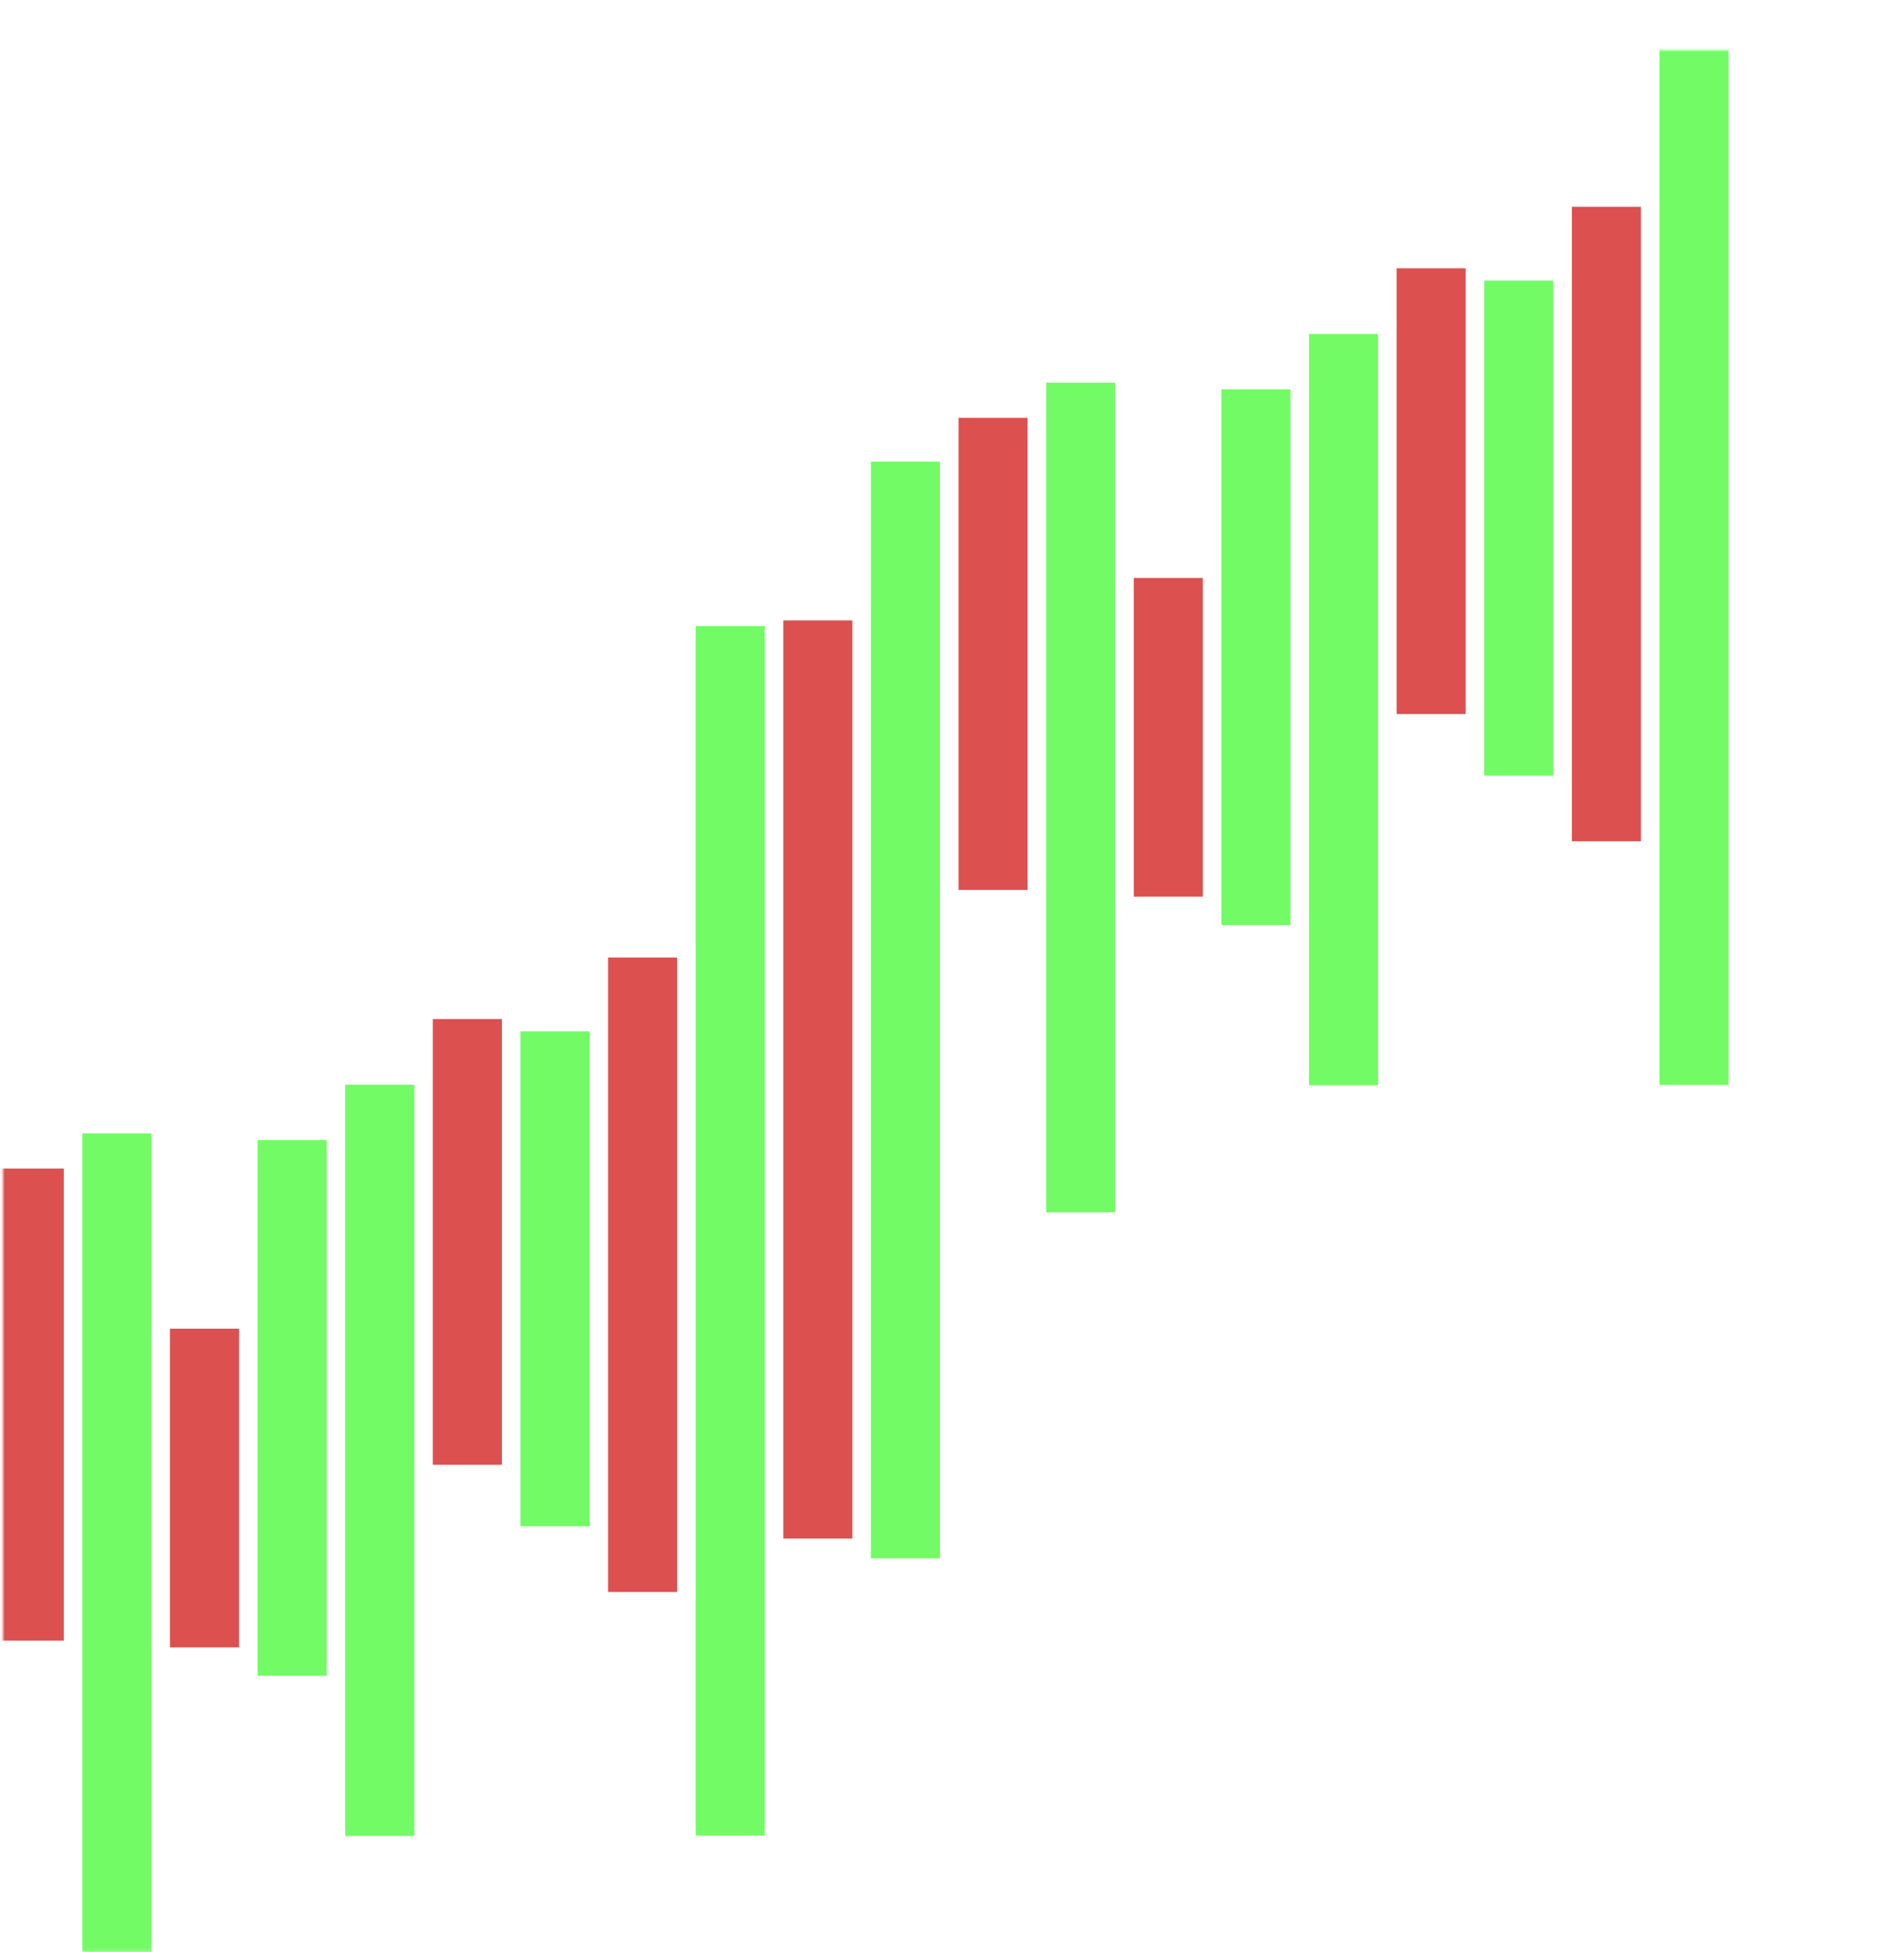 <svg width="606" height="621" viewBox="0 0 606 621" fill="none" xmlns="http://www.w3.org/2000/svg">
<mask id="mask0_3_420" style="mask-type:alpha" maskUnits="userSpaceOnUse" x="0" y="15" width="606" height="606">
<rect x="0.938" y="15.95" width="604.993" height="604.993" rx="11.992" fill="#1F2120"/>
</mask>
<g mask="url(#mask0_3_420)">
<g filter="url(#filter0_d_3_420)">
<rect x="-1.674" y="368.167" width="21.984" height="150.206" fill="#DC5050"/>
</g>
<g filter="url(#filter1_d_3_420)">
<rect x="305.08" y="129.327" width="21.984" height="150.206" fill="#DC5050"/>
</g>
<g filter="url(#filter2_d_3_420)">
<rect x="54.099" y="419.111" width="21.984" height="101.393" fill="#DC5050"/>
</g>
<g filter="url(#filter3_d_3_420)">
<rect x="360.853" y="180.271" width="21.984" height="101.393" fill="#DC5050"/>
</g>
<g filter="url(#filter4_d_3_420)">
<rect x="137.759" y="320.604" width="21.984" height="141.818" fill="#DC5050"/>
</g>
<g filter="url(#filter5_d_3_420)">
<rect x="444.513" y="81.764" width="21.984" height="141.818" fill="#DC5050"/>
</g>
<g filter="url(#filter6_d_3_420)">
<rect x="193.533" y="301.033" width="21.984" height="201.859" fill="#DC5050"/>
</g>
<g filter="url(#filter7_d_3_420)">
<rect x="500.287" y="62.193" width="21.984" height="201.859" fill="#DC5050"/>
</g>
<g filter="url(#filter8_d_3_420)">
<rect x="249.306" y="193.79" width="21.984" height="292.116" fill="#DC5050"/>
</g>
<g filter="url(#filter9_d_3_420)">
<rect x="26.212" y="356.984" width="21.984" height="263.959" fill="#72FB65"/>
</g>
<g filter="url(#filter10_d_3_420)">
<rect x="332.966" y="118.144" width="21.984" height="263.959" fill="#72FB65"/>
</g>
<g filter="url(#filter11_d_3_420)">
<rect x="81.986" y="359.115" width="21.984" height="170.441" fill="#72FB65"/>
</g>
<g filter="url(#filter12_d_3_420)">
<rect x="388.74" y="120.274" width="21.984" height="170.441" fill="#72FB65"/>
</g>
<g filter="url(#filter13_d_3_420)">
<rect x="109.873" y="341.503" width="21.984" height="238.998" fill="#72FB65"/>
</g>
<g filter="url(#filter14_d_3_420)">
<rect x="416.627" y="102.662" width="21.984" height="238.998" fill="#72FB65"/>
</g>
<g filter="url(#filter15_d_3_420)">
<rect x="165.646" y="324.517" width="21.984" height="157.477" fill="#72FB65"/>
</g>
<g filter="url(#filter16_d_3_420)">
<rect x="472.4" y="85.677" width="21.984" height="157.477" fill="#72FB65"/>
</g>
<g filter="url(#filter17_d_3_420)">
<rect x="221.42" y="195.595" width="21.984" height="384.78" fill="#72FB65"/>
</g>
<g filter="url(#filter18_d_3_420)">
<rect x="528.174" y="-43.246" width="21.984" height="384.78" fill="#72FB65"/>
</g>
<g filter="url(#filter19_d_3_420)">
<rect x="277.193" y="143.262" width="21.984" height="348.94" fill="#72FB65"/>
</g>
</g>
<path d="M4.049 361.146V361.463H1.295V361.146H4.049ZM8.362 356.652V365.207H8.045V357.074L5.596 357.994V357.648L8.297 356.652H8.362ZM11.743 358.767V358.316C11.743 357.992 11.809 357.697 11.942 357.431C12.075 357.166 12.26 356.953 12.498 356.793C12.741 356.633 13.02 356.552 13.336 356.552C13.653 356.552 13.93 356.633 14.168 356.793C14.407 356.953 14.592 357.166 14.725 357.431C14.858 357.697 14.924 357.992 14.924 358.316V358.767C14.924 359.084 14.858 359.375 14.725 359.64C14.596 359.906 14.412 360.119 14.174 360.279C13.94 360.439 13.664 360.519 13.348 360.519C13.028 360.519 12.746 360.439 12.504 360.279C12.262 360.119 12.075 359.906 11.942 359.64C11.809 359.375 11.743 359.084 11.743 358.767ZM12.065 358.316V358.767C12.065 359.002 12.11 359.228 12.2 359.447C12.293 359.666 12.436 359.845 12.627 359.986C12.819 360.127 13.059 360.197 13.348 360.197C13.633 360.197 13.868 360.129 14.051 359.992C14.235 359.851 14.371 359.672 14.461 359.453C14.555 359.234 14.602 359.006 14.602 358.767V358.316C14.602 358.074 14.555 357.843 14.461 357.625C14.371 357.406 14.233 357.226 14.045 357.086C13.858 356.945 13.621 356.875 13.336 356.875C13.055 356.875 12.819 356.945 12.627 357.086C12.44 357.226 12.299 357.406 12.205 357.625C12.112 357.843 12.065 358.074 12.065 358.316ZM16.172 363.572V363.115C16.172 362.795 16.239 362.502 16.372 362.236C16.504 361.97 16.69 361.758 16.928 361.597C17.166 361.437 17.444 361.357 17.76 361.357C18.08 361.357 18.36 361.437 18.598 361.597C18.836 361.758 19.022 361.97 19.155 362.236C19.288 362.502 19.354 362.795 19.354 363.115V363.572C19.354 363.892 19.288 364.185 19.155 364.451C19.026 364.716 18.842 364.929 18.604 365.09C18.366 365.25 18.088 365.33 17.772 365.33C17.451 365.33 17.17 365.25 16.928 365.09C16.69 364.929 16.504 364.716 16.372 364.451C16.239 364.185 16.172 363.892 16.172 363.572ZM16.494 363.115V363.572C16.494 363.81 16.539 364.039 16.629 364.258C16.723 364.476 16.864 364.656 17.051 364.797C17.243 364.937 17.483 365.008 17.772 365.008C18.057 365.008 18.291 364.939 18.475 364.802C18.663 364.662 18.801 364.482 18.891 364.263C18.985 364.041 19.032 363.81 19.032 363.572V363.115C19.032 362.853 18.985 362.615 18.891 362.4C18.801 362.181 18.663 362.008 18.475 361.879C18.288 361.746 18.049 361.679 17.76 361.679C17.483 361.679 17.248 361.746 17.057 361.879C16.869 362.008 16.729 362.181 16.635 362.4C16.541 362.615 16.494 362.853 16.494 363.115ZM17.713 357.771L13.547 364.439L13.284 364.258L17.45 357.59L17.713 357.771Z" fill="white"/>
<path d="M530.35 5.836V6.147H524.502V5.836H530.35ZM527.531 2.883V9.094H527.209V2.883H527.531ZM534.686 1.395V9.95H534.369V1.817L531.92 2.737V2.391L534.621 1.395H534.686ZM543.234 4.899V6.469C543.234 7.024 543.18 7.524 543.07 7.969C542.961 8.415 542.799 8.793 542.584 9.106C542.369 9.415 542.104 9.653 541.787 9.821C541.471 9.985 541.106 10.067 540.692 10.067C540.363 10.067 540.065 10.014 539.795 9.909C539.529 9.803 539.293 9.649 539.086 9.446C538.879 9.239 538.703 8.989 538.559 8.696C538.418 8.403 538.311 8.071 538.236 7.7C538.166 7.325 538.131 6.915 538.131 6.469V4.899C538.131 4.34 538.186 3.84 538.295 3.399C538.408 2.954 538.572 2.575 538.787 2.262C539.006 1.95 539.274 1.711 539.59 1.547C539.906 1.379 540.27 1.295 540.68 1.295C541.008 1.295 541.307 1.35 541.576 1.459C541.846 1.565 542.084 1.719 542.291 1.922C542.498 2.125 542.67 2.375 542.807 2.672C542.947 2.965 543.053 3.299 543.123 3.674C543.197 4.045 543.234 4.454 543.234 4.899ZM542.918 6.458V4.899C542.918 4.508 542.889 4.145 542.83 3.809C542.772 3.469 542.684 3.165 542.567 2.895C542.449 2.625 542.301 2.395 542.121 2.204C541.942 2.012 541.731 1.866 541.488 1.764C541.25 1.663 540.981 1.612 540.68 1.612C540.305 1.612 539.977 1.692 539.695 1.852C539.414 2.008 539.182 2.233 538.998 2.526C538.815 2.815 538.676 3.161 538.582 3.563C538.492 3.965 538.447 4.411 538.447 4.899V6.458C538.447 6.84 538.477 7.2 538.535 7.536C538.594 7.872 538.682 8.176 538.799 8.45C538.92 8.719 539.07 8.952 539.25 9.147C539.43 9.338 539.639 9.487 539.877 9.592C540.119 9.698 540.391 9.75 540.692 9.75C541.07 9.75 541.399 9.67 541.676 9.51C541.957 9.346 542.19 9.118 542.373 8.825C542.557 8.532 542.693 8.184 542.783 7.782C542.873 7.379 542.918 6.938 542.918 6.458ZM544.641 3.51V3.059C544.641 2.735 544.707 2.44 544.84 2.174C544.973 1.909 545.158 1.696 545.397 1.536C545.639 1.375 545.918 1.295 546.234 1.295C546.551 1.295 546.828 1.375 547.067 1.536C547.305 1.696 547.49 1.909 547.623 2.174C547.756 2.44 547.822 2.735 547.822 3.059V3.51C547.822 3.827 547.756 4.118 547.623 4.383C547.494 4.649 547.311 4.862 547.072 5.022C546.838 5.182 546.563 5.262 546.246 5.262C545.926 5.262 545.645 5.182 545.402 5.022C545.16 4.862 544.973 4.649 544.84 4.383C544.707 4.118 544.641 3.827 544.641 3.51ZM544.963 3.059V3.51C544.963 3.745 545.008 3.971 545.098 4.19C545.192 4.409 545.334 4.588 545.526 4.729C545.717 4.87 545.957 4.94 546.246 4.94C546.531 4.94 546.766 4.872 546.949 4.735C547.133 4.594 547.27 4.415 547.359 4.196C547.453 3.977 547.5 3.749 547.5 3.51V3.059C547.5 2.817 547.453 2.586 547.359 2.368C547.27 2.149 547.131 1.969 546.943 1.829C546.756 1.688 546.52 1.618 546.234 1.618C545.953 1.618 545.717 1.688 545.526 1.829C545.338 1.969 545.197 2.149 545.104 2.368C545.01 2.586 544.963 2.817 544.963 3.059ZM549.07 8.315V7.858C549.07 7.538 549.137 7.245 549.27 6.979C549.402 6.713 549.588 6.5 549.826 6.34C550.065 6.18 550.342 6.1 550.658 6.1C550.979 6.1 551.258 6.18 551.496 6.34C551.734 6.5 551.92 6.713 552.053 6.979C552.186 7.245 552.252 7.538 552.252 7.858V8.315C552.252 8.635 552.186 8.928 552.053 9.194C551.924 9.459 551.74 9.672 551.502 9.833C551.264 9.993 550.986 10.073 550.67 10.073C550.35 10.073 550.068 9.993 549.826 9.833C549.588 9.672 549.402 9.459 549.27 9.194C549.137 8.928 549.07 8.635 549.07 8.315ZM549.393 7.858V8.315C549.393 8.553 549.438 8.782 549.527 9C549.621 9.219 549.762 9.399 549.949 9.54C550.141 9.68 550.381 9.75 550.67 9.75C550.955 9.75 551.19 9.682 551.373 9.545C551.561 9.405 551.699 9.225 551.789 9.006C551.883 8.784 551.93 8.553 551.93 8.315V7.858C551.93 7.596 551.883 7.358 551.789 7.143C551.699 6.924 551.561 6.75 551.373 6.622C551.186 6.489 550.947 6.422 550.658 6.422C550.381 6.422 550.147 6.489 549.955 6.622C549.768 6.75 549.627 6.924 549.533 7.143C549.44 7.358 549.393 7.596 549.393 7.858ZM550.611 2.514L546.445 9.182L546.182 9L550.348 2.333L550.611 2.514Z" fill="white"/>
<defs>
<filter id="filter0_d_3_420" x="-6.471" y="366.968" width="31.578" height="159.8" filterUnits="userSpaceOnUse" color-interpolation-filters="sRGB">
<feFlood flood-opacity="0" result="BackgroundImageFix"/>
<feColorMatrix in="SourceAlpha" type="matrix" values="0 0 0 0 0 0 0 0 0 0 0 0 0 0 0 0 0 0 127 0" result="hardAlpha"/>
<feOffset dy="3.598"/>
<feGaussianBlur stdDeviation="2.398"/>
<feComposite in2="hardAlpha" operator="out"/>
<feColorMatrix type="matrix" values="0 0 0 0 0.957 0 0 0 0 0.294 0 0 0 0 0.294 0 0 0 0.25 0"/>
<feBlend mode="normal" in2="BackgroundImageFix" result="effect1_dropShadow_3_420"/>
<feBlend mode="normal" in="SourceGraphic" in2="effect1_dropShadow_3_420" result="shape"/>
</filter>
<filter id="filter1_d_3_420" x="300.283" y="128.127" width="31.578" height="159.8" filterUnits="userSpaceOnUse" color-interpolation-filters="sRGB">
<feFlood flood-opacity="0" result="BackgroundImageFix"/>
<feColorMatrix in="SourceAlpha" type="matrix" values="0 0 0 0 0 0 0 0 0 0 0 0 0 0 0 0 0 0 127 0" result="hardAlpha"/>
<feOffset dy="3.598"/>
<feGaussianBlur stdDeviation="2.398"/>
<feComposite in2="hardAlpha" operator="out"/>
<feColorMatrix type="matrix" values="0 0 0 0 0.957 0 0 0 0 0.294 0 0 0 0 0.294 0 0 0 0.25 0"/>
<feBlend mode="normal" in2="BackgroundImageFix" result="effect1_dropShadow_3_420"/>
<feBlend mode="normal" in="SourceGraphic" in2="effect1_dropShadow_3_420" result="shape"/>
</filter>
<filter id="filter2_d_3_420" x="49.302" y="417.912" width="31.578" height="110.986" filterUnits="userSpaceOnUse" color-interpolation-filters="sRGB">
<feFlood flood-opacity="0" result="BackgroundImageFix"/>
<feColorMatrix in="SourceAlpha" type="matrix" values="0 0 0 0 0 0 0 0 0 0 0 0 0 0 0 0 0 0 127 0" result="hardAlpha"/>
<feOffset dy="3.598"/>
<feGaussianBlur stdDeviation="2.398"/>
<feComposite in2="hardAlpha" operator="out"/>
<feColorMatrix type="matrix" values="0 0 0 0 0.957 0 0 0 0 0.294 0 0 0 0 0.294 0 0 0 0.25 0"/>
<feBlend mode="normal" in2="BackgroundImageFix" result="effect1_dropShadow_3_420"/>
<feBlend mode="normal" in="SourceGraphic" in2="effect1_dropShadow_3_420" result="shape"/>
</filter>
<filter id="filter3_d_3_420" x="356.056" y="179.072" width="31.578" height="110.986" filterUnits="userSpaceOnUse" color-interpolation-filters="sRGB">
<feFlood flood-opacity="0" result="BackgroundImageFix"/>
<feColorMatrix in="SourceAlpha" type="matrix" values="0 0 0 0 0 0 0 0 0 0 0 0 0 0 0 0 0 0 127 0" result="hardAlpha"/>
<feOffset dy="3.598"/>
<feGaussianBlur stdDeviation="2.398"/>
<feComposite in2="hardAlpha" operator="out"/>
<feColorMatrix type="matrix" values="0 0 0 0 0.957 0 0 0 0 0.294 0 0 0 0 0.294 0 0 0 0.25 0"/>
<feBlend mode="normal" in2="BackgroundImageFix" result="effect1_dropShadow_3_420"/>
<feBlend mode="normal" in="SourceGraphic" in2="effect1_dropShadow_3_420" result="shape"/>
</filter>
<filter id="filter4_d_3_420" x="132.963" y="319.405" width="31.578" height="151.412" filterUnits="userSpaceOnUse" color-interpolation-filters="sRGB">
<feFlood flood-opacity="0" result="BackgroundImageFix"/>
<feColorMatrix in="SourceAlpha" type="matrix" values="0 0 0 0 0 0 0 0 0 0 0 0 0 0 0 0 0 0 127 0" result="hardAlpha"/>
<feOffset dy="3.598"/>
<feGaussianBlur stdDeviation="2.398"/>
<feComposite in2="hardAlpha" operator="out"/>
<feColorMatrix type="matrix" values="0 0 0 0 0.957 0 0 0 0 0.294 0 0 0 0 0.294 0 0 0 0.25 0"/>
<feBlend mode="normal" in2="BackgroundImageFix" result="effect1_dropShadow_3_420"/>
<feBlend mode="normal" in="SourceGraphic" in2="effect1_dropShadow_3_420" result="shape"/>
</filter>
<filter id="filter5_d_3_420" x="439.717" y="80.565" width="31.578" height="151.412" filterUnits="userSpaceOnUse" color-interpolation-filters="sRGB">
<feFlood flood-opacity="0" result="BackgroundImageFix"/>
<feColorMatrix in="SourceAlpha" type="matrix" values="0 0 0 0 0 0 0 0 0 0 0 0 0 0 0 0 0 0 127 0" result="hardAlpha"/>
<feOffset dy="3.598"/>
<feGaussianBlur stdDeviation="2.398"/>
<feComposite in2="hardAlpha" operator="out"/>
<feColorMatrix type="matrix" values="0 0 0 0 0.957 0 0 0 0 0.294 0 0 0 0 0.294 0 0 0 0.25 0"/>
<feBlend mode="normal" in2="BackgroundImageFix" result="effect1_dropShadow_3_420"/>
<feBlend mode="normal" in="SourceGraphic" in2="effect1_dropShadow_3_420" result="shape"/>
</filter>
<filter id="filter6_d_3_420" x="188.736" y="299.834" width="31.578" height="211.452" filterUnits="userSpaceOnUse" color-interpolation-filters="sRGB">
<feFlood flood-opacity="0" result="BackgroundImageFix"/>
<feColorMatrix in="SourceAlpha" type="matrix" values="0 0 0 0 0 0 0 0 0 0 0 0 0 0 0 0 0 0 127 0" result="hardAlpha"/>
<feOffset dy="3.598"/>
<feGaussianBlur stdDeviation="2.398"/>
<feComposite in2="hardAlpha" operator="out"/>
<feColorMatrix type="matrix" values="0 0 0 0 0.957 0 0 0 0 0.294 0 0 0 0 0.294 0 0 0 0.25 0"/>
<feBlend mode="normal" in2="BackgroundImageFix" result="effect1_dropShadow_3_420"/>
<feBlend mode="normal" in="SourceGraphic" in2="effect1_dropShadow_3_420" result="shape"/>
</filter>
<filter id="filter7_d_3_420" x="495.49" y="60.994" width="31.578" height="211.452" filterUnits="userSpaceOnUse" color-interpolation-filters="sRGB">
<feFlood flood-opacity="0" result="BackgroundImageFix"/>
<feColorMatrix in="SourceAlpha" type="matrix" values="0 0 0 0 0 0 0 0 0 0 0 0 0 0 0 0 0 0 127 0" result="hardAlpha"/>
<feOffset dy="3.598"/>
<feGaussianBlur stdDeviation="2.398"/>
<feComposite in2="hardAlpha" operator="out"/>
<feColorMatrix type="matrix" values="0 0 0 0 0.957 0 0 0 0 0.294 0 0 0 0 0.294 0 0 0 0.25 0"/>
<feBlend mode="normal" in2="BackgroundImageFix" result="effect1_dropShadow_3_420"/>
<feBlend mode="normal" in="SourceGraphic" in2="effect1_dropShadow_3_420" result="shape"/>
</filter>
<filter id="filter8_d_3_420" x="244.51" y="192.591" width="31.578" height="301.71" filterUnits="userSpaceOnUse" color-interpolation-filters="sRGB">
<feFlood flood-opacity="0" result="BackgroundImageFix"/>
<feColorMatrix in="SourceAlpha" type="matrix" values="0 0 0 0 0 0 0 0 0 0 0 0 0 0 0 0 0 0 127 0" result="hardAlpha"/>
<feOffset dy="3.598"/>
<feGaussianBlur stdDeviation="2.398"/>
<feComposite in2="hardAlpha" operator="out"/>
<feColorMatrix type="matrix" values="0 0 0 0 0.957 0 0 0 0 0.294 0 0 0 0 0.294 0 0 0 0.25 0"/>
<feBlend mode="normal" in2="BackgroundImageFix" result="effect1_dropShadow_3_420"/>
<feBlend mode="normal" in="SourceGraphic" in2="effect1_dropShadow_3_420" result="shape"/>
</filter>
<filter id="filter9_d_3_420" x="21.416" y="355.785" width="31.578" height="273.552" filterUnits="userSpaceOnUse" color-interpolation-filters="sRGB">
<feFlood flood-opacity="0" result="BackgroundImageFix"/>
<feColorMatrix in="SourceAlpha" type="matrix" values="0 0 0 0 0 0 0 0 0 0 0 0 0 0 0 0 0 0 127 0" result="hardAlpha"/>
<feOffset dy="3.598"/>
<feGaussianBlur stdDeviation="2.398"/>
<feComposite in2="hardAlpha" operator="out"/>
<feColorMatrix type="matrix" values="0 0 0 0 0.286 0 0 0 0 0.898 0 0 0 0 0.231 0 0 0 1 0"/>
<feBlend mode="normal" in2="BackgroundImageFix" result="effect1_dropShadow_3_420"/>
<feBlend mode="normal" in="SourceGraphic" in2="effect1_dropShadow_3_420" result="shape"/>
</filter>
<filter id="filter10_d_3_420" x="328.17" y="116.944" width="31.578" height="273.552" filterUnits="userSpaceOnUse" color-interpolation-filters="sRGB">
<feFlood flood-opacity="0" result="BackgroundImageFix"/>
<feColorMatrix in="SourceAlpha" type="matrix" values="0 0 0 0 0 0 0 0 0 0 0 0 0 0 0 0 0 0 127 0" result="hardAlpha"/>
<feOffset dy="3.598"/>
<feGaussianBlur stdDeviation="2.398"/>
<feComposite in2="hardAlpha" operator="out"/>
<feColorMatrix type="matrix" values="0 0 0 0 0.286 0 0 0 0 0.898 0 0 0 0 0.231 0 0 0 1 0"/>
<feBlend mode="normal" in2="BackgroundImageFix" result="effect1_dropShadow_3_420"/>
<feBlend mode="normal" in="SourceGraphic" in2="effect1_dropShadow_3_420" result="shape"/>
</filter>
<filter id="filter11_d_3_420" x="77.189" y="357.916" width="31.578" height="180.035" filterUnits="userSpaceOnUse" color-interpolation-filters="sRGB">
<feFlood flood-opacity="0" result="BackgroundImageFix"/>
<feColorMatrix in="SourceAlpha" type="matrix" values="0 0 0 0 0 0 0 0 0 0 0 0 0 0 0 0 0 0 127 0" result="hardAlpha"/>
<feOffset dy="3.598"/>
<feGaussianBlur stdDeviation="2.398"/>
<feComposite in2="hardAlpha" operator="out"/>
<feColorMatrix type="matrix" values="0 0 0 0 0.286 0 0 0 0 0.898 0 0 0 0 0.231 0 0 0 1 0"/>
<feBlend mode="normal" in2="BackgroundImageFix" result="effect1_dropShadow_3_420"/>
<feBlend mode="normal" in="SourceGraphic" in2="effect1_dropShadow_3_420" result="shape"/>
</filter>
<filter id="filter12_d_3_420" x="383.943" y="119.075" width="31.578" height="180.035" filterUnits="userSpaceOnUse" color-interpolation-filters="sRGB">
<feFlood flood-opacity="0" result="BackgroundImageFix"/>
<feColorMatrix in="SourceAlpha" type="matrix" values="0 0 0 0 0 0 0 0 0 0 0 0 0 0 0 0 0 0 127 0" result="hardAlpha"/>
<feOffset dy="3.598"/>
<feGaussianBlur stdDeviation="2.398"/>
<feComposite in2="hardAlpha" operator="out"/>
<feColorMatrix type="matrix" values="0 0 0 0 0.286 0 0 0 0 0.898 0 0 0 0 0.231 0 0 0 1 0"/>
<feBlend mode="normal" in2="BackgroundImageFix" result="effect1_dropShadow_3_420"/>
<feBlend mode="normal" in="SourceGraphic" in2="effect1_dropShadow_3_420" result="shape"/>
</filter>
<filter id="filter13_d_3_420" x="105.076" y="340.304" width="31.578" height="248.591" filterUnits="userSpaceOnUse" color-interpolation-filters="sRGB">
<feFlood flood-opacity="0" result="BackgroundImageFix"/>
<feColorMatrix in="SourceAlpha" type="matrix" values="0 0 0 0 0 0 0 0 0 0 0 0 0 0 0 0 0 0 127 0" result="hardAlpha"/>
<feOffset dy="3.598"/>
<feGaussianBlur stdDeviation="2.398"/>
<feComposite in2="hardAlpha" operator="out"/>
<feColorMatrix type="matrix" values="0 0 0 0 0.286 0 0 0 0 0.898 0 0 0 0 0.231 0 0 0 1 0"/>
<feBlend mode="normal" in2="BackgroundImageFix" result="effect1_dropShadow_3_420"/>
<feBlend mode="normal" in="SourceGraphic" in2="effect1_dropShadow_3_420" result="shape"/>
</filter>
<filter id="filter14_d_3_420" x="411.83" y="101.463" width="31.578" height="248.591" filterUnits="userSpaceOnUse" color-interpolation-filters="sRGB">
<feFlood flood-opacity="0" result="BackgroundImageFix"/>
<feColorMatrix in="SourceAlpha" type="matrix" values="0 0 0 0 0 0 0 0 0 0 0 0 0 0 0 0 0 0 127 0" result="hardAlpha"/>
<feOffset dy="3.598"/>
<feGaussianBlur stdDeviation="2.398"/>
<feComposite in2="hardAlpha" operator="out"/>
<feColorMatrix type="matrix" values="0 0 0 0 0.286 0 0 0 0 0.898 0 0 0 0 0.231 0 0 0 1 0"/>
<feBlend mode="normal" in2="BackgroundImageFix" result="effect1_dropShadow_3_420"/>
<feBlend mode="normal" in="SourceGraphic" in2="effect1_dropShadow_3_420" result="shape"/>
</filter>
<filter id="filter15_d_3_420" x="160.849" y="323.318" width="31.578" height="167.07" filterUnits="userSpaceOnUse" color-interpolation-filters="sRGB">
<feFlood flood-opacity="0" result="BackgroundImageFix"/>
<feColorMatrix in="SourceAlpha" type="matrix" values="0 0 0 0 0 0 0 0 0 0 0 0 0 0 0 0 0 0 127 0" result="hardAlpha"/>
<feOffset dy="3.598"/>
<feGaussianBlur stdDeviation="2.398"/>
<feComposite in2="hardAlpha" operator="out"/>
<feColorMatrix type="matrix" values="0 0 0 0 0.286 0 0 0 0 0.898 0 0 0 0 0.231 0 0 0 1 0"/>
<feBlend mode="normal" in2="BackgroundImageFix" result="effect1_dropShadow_3_420"/>
<feBlend mode="normal" in="SourceGraphic" in2="effect1_dropShadow_3_420" result="shape"/>
</filter>
<filter id="filter16_d_3_420" x="467.603" y="84.478" width="31.578" height="167.07" filterUnits="userSpaceOnUse" color-interpolation-filters="sRGB">
<feFlood flood-opacity="0" result="BackgroundImageFix"/>
<feColorMatrix in="SourceAlpha" type="matrix" values="0 0 0 0 0 0 0 0 0 0 0 0 0 0 0 0 0 0 127 0" result="hardAlpha"/>
<feOffset dy="3.598"/>
<feGaussianBlur stdDeviation="2.398"/>
<feComposite in2="hardAlpha" operator="out"/>
<feColorMatrix type="matrix" values="0 0 0 0 0.286 0 0 0 0 0.898 0 0 0 0 0.231 0 0 0 1 0"/>
<feBlend mode="normal" in2="BackgroundImageFix" result="effect1_dropShadow_3_420"/>
<feBlend mode="normal" in="SourceGraphic" in2="effect1_dropShadow_3_420" result="shape"/>
</filter>
<filter id="filter17_d_3_420" x="216.623" y="194.396" width="31.578" height="394.374" filterUnits="userSpaceOnUse" color-interpolation-filters="sRGB">
<feFlood flood-opacity="0" result="BackgroundImageFix"/>
<feColorMatrix in="SourceAlpha" type="matrix" values="0 0 0 0 0 0 0 0 0 0 0 0 0 0 0 0 0 0 127 0" result="hardAlpha"/>
<feOffset dy="3.598"/>
<feGaussianBlur stdDeviation="2.398"/>
<feComposite in2="hardAlpha" operator="out"/>
<feColorMatrix type="matrix" values="0 0 0 0 0.286 0 0 0 0 0.898 0 0 0 0 0.231 0 0 0 1 0"/>
<feBlend mode="normal" in2="BackgroundImageFix" result="effect1_dropShadow_3_420"/>
<feBlend mode="normal" in="SourceGraphic" in2="effect1_dropShadow_3_420" result="shape"/>
</filter>
<filter id="filter18_d_3_420" x="523.377" y="-44.445" width="31.578" height="394.374" filterUnits="userSpaceOnUse" color-interpolation-filters="sRGB">
<feFlood flood-opacity="0" result="BackgroundImageFix"/>
<feColorMatrix in="SourceAlpha" type="matrix" values="0 0 0 0 0 0 0 0 0 0 0 0 0 0 0 0 0 0 127 0" result="hardAlpha"/>
<feOffset dy="3.598"/>
<feGaussianBlur stdDeviation="2.398"/>
<feComposite in2="hardAlpha" operator="out"/>
<feColorMatrix type="matrix" values="0 0 0 0 0.286 0 0 0 0 0.898 0 0 0 0 0.231 0 0 0 1 0"/>
<feBlend mode="normal" in2="BackgroundImageFix" result="effect1_dropShadow_3_420"/>
<feBlend mode="normal" in="SourceGraphic" in2="effect1_dropShadow_3_420" result="shape"/>
</filter>
<filter id="filter19_d_3_420" x="272.396" y="142.063" width="31.578" height="358.534" filterUnits="userSpaceOnUse" color-interpolation-filters="sRGB">
<feFlood flood-opacity="0" result="BackgroundImageFix"/>
<feColorMatrix in="SourceAlpha" type="matrix" values="0 0 0 0 0 0 0 0 0 0 0 0 0 0 0 0 0 0 127 0" result="hardAlpha"/>
<feOffset dy="3.598"/>
<feGaussianBlur stdDeviation="2.398"/>
<feComposite in2="hardAlpha" operator="out"/>
<feColorMatrix type="matrix" values="0 0 0 0 0.286 0 0 0 0 0.898 0 0 0 0 0.231 0 0 0 1 0"/>
<feBlend mode="normal" in2="BackgroundImageFix" result="effect1_dropShadow_3_420"/>
<feBlend mode="normal" in="SourceGraphic" in2="effect1_dropShadow_3_420" result="shape"/>
</filter>
</defs>
</svg>
